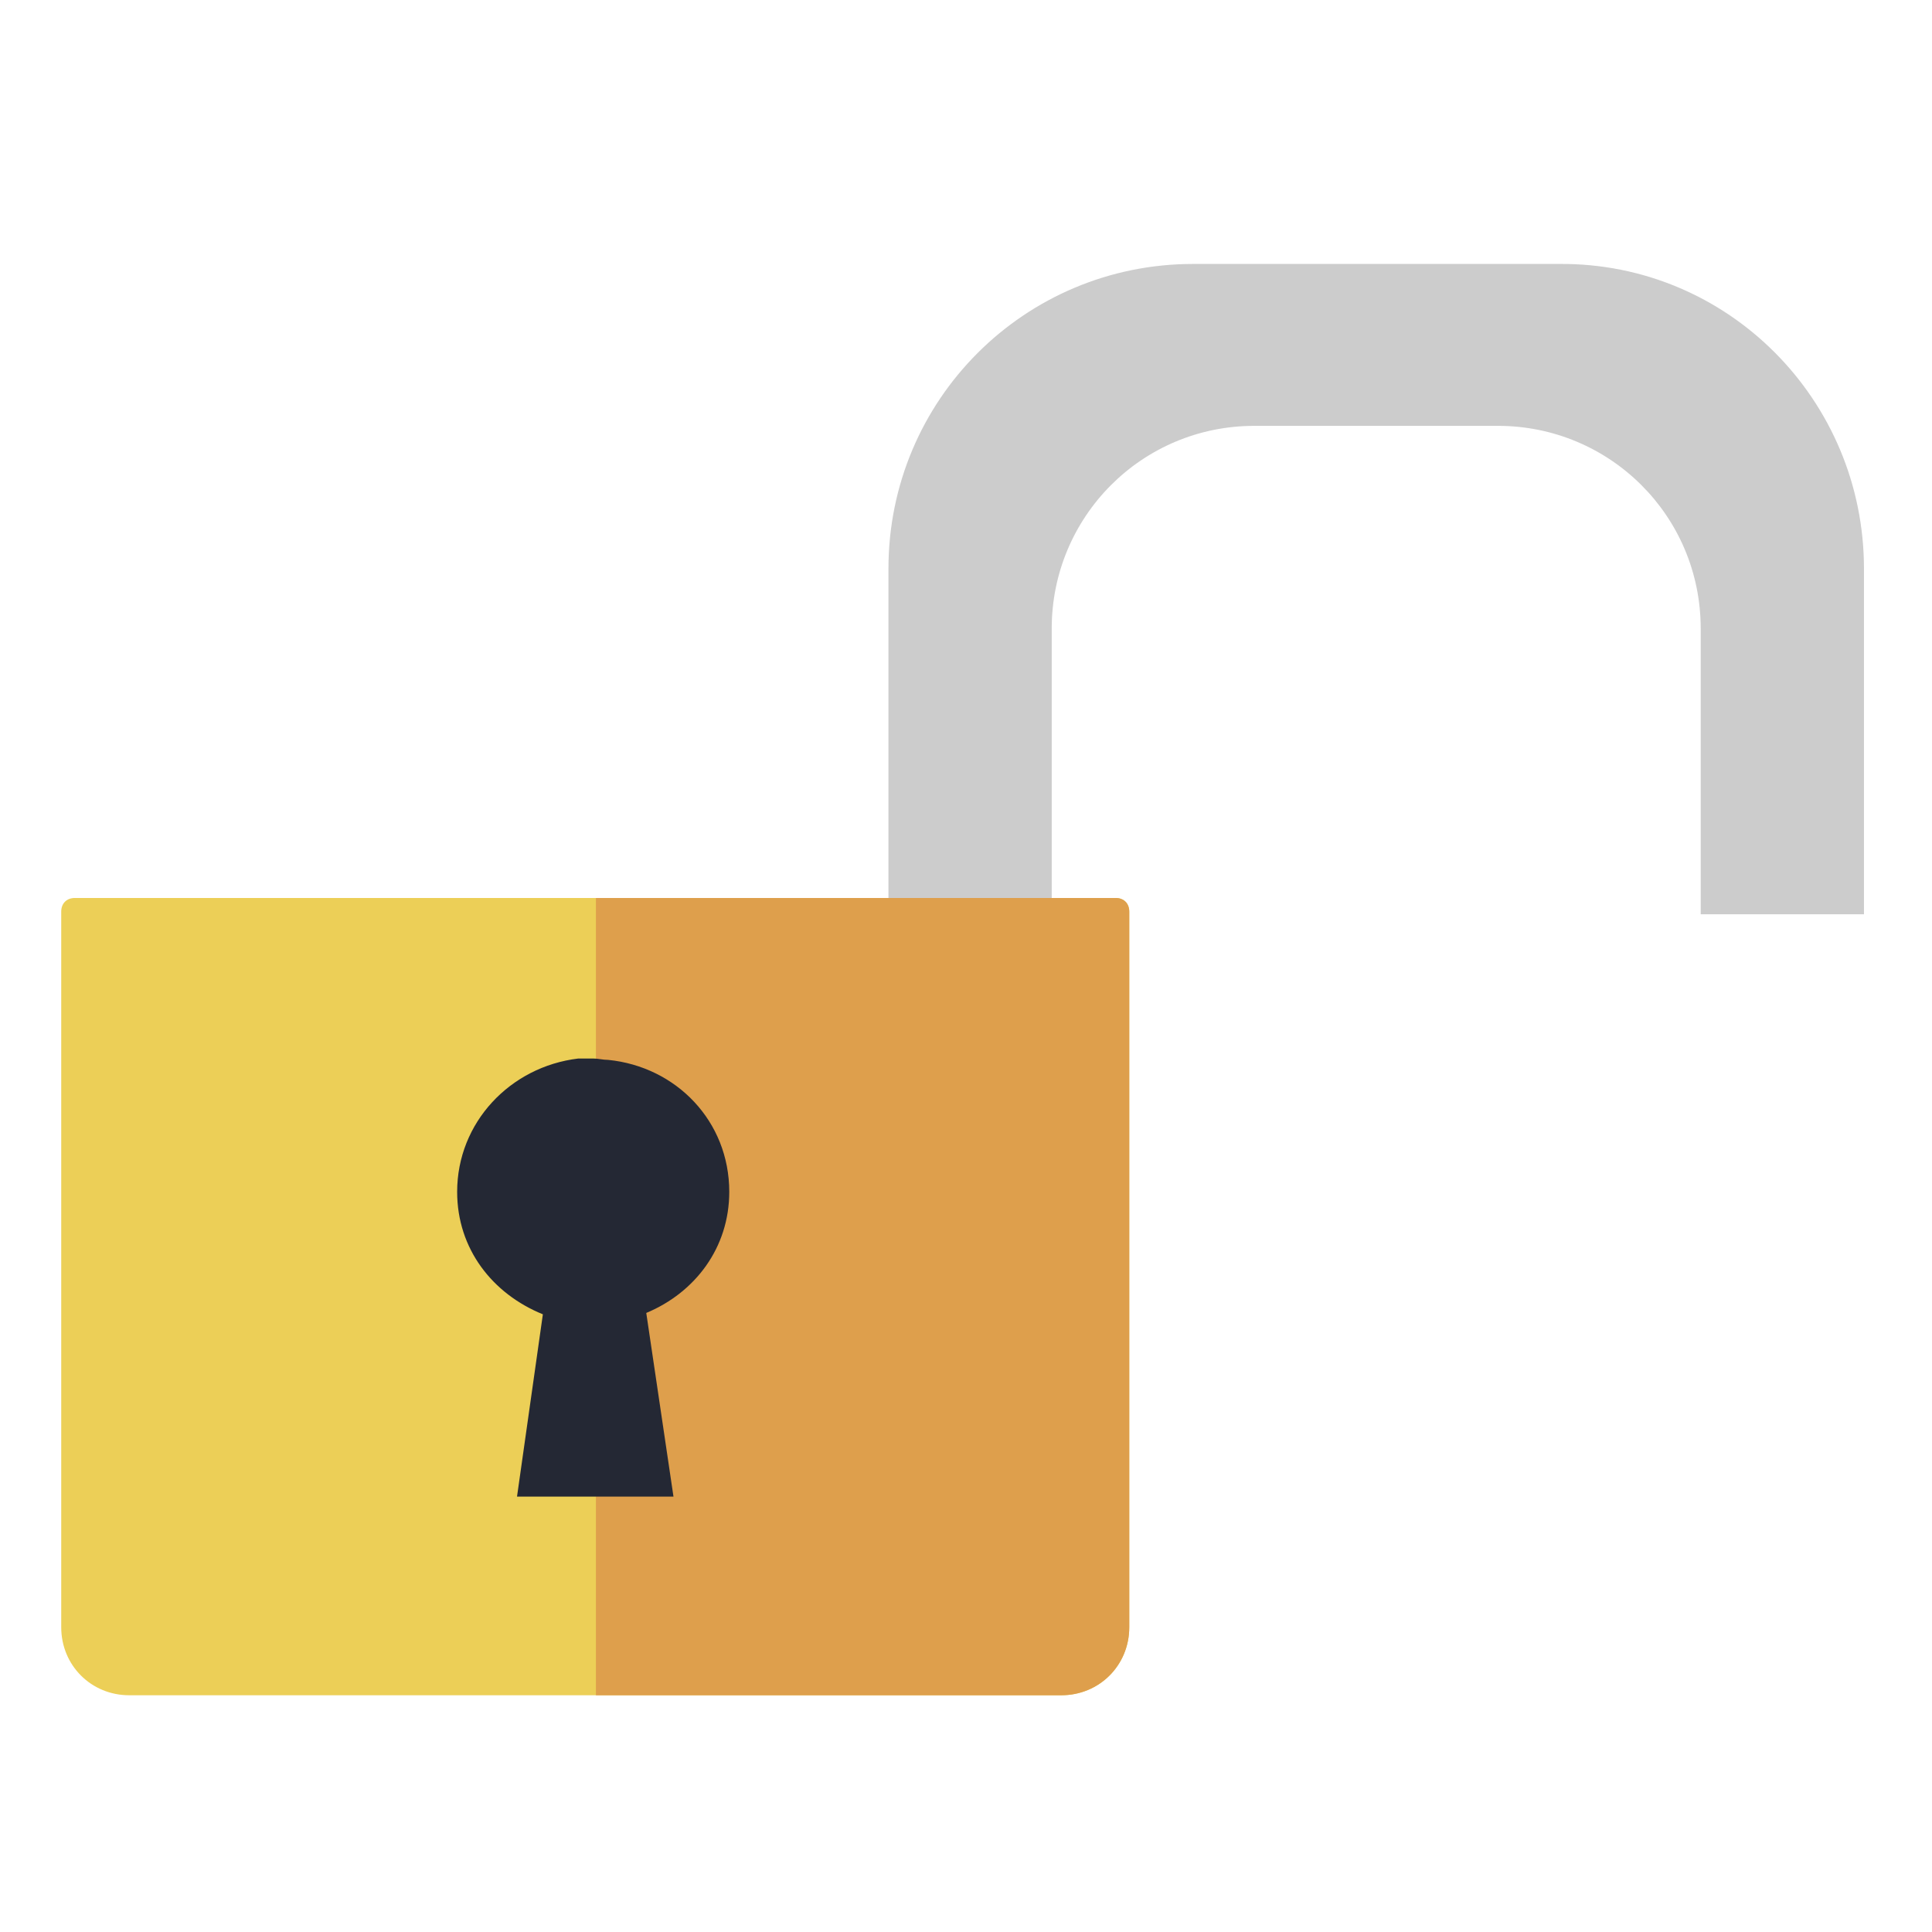 <?xml version="1.0" encoding="utf-8"?>
<!-- Generator: Adobe Illustrator 19.0.0, SVG Export Plug-In . SVG Version: 6.00 Build 0)  -->
<svg version="1.1" xmlns="http://www.w3.org/2000/svg" xmlns:xlink="http://www.w3.org/1999/xlink" x="0px" y="0px" width="142px"
	 height="142px" viewBox="0 0 142 142" style="enable-background:new 0 0 142 142;" xml:space="preserve">
<style type="text/css">
	.st0{fill:#ECCF57;}
	.st1{fill:#CCCCCC;}
	.st2{fill:#DE9F4C;}
	.st3{fill:#242834;}
</style>
<g id="Capa_2">
</g>
<g id="sombra">
</g>
<g id="Capa_4">
	<g id="XMLID_1_">
		<g id="XMLID_2_">
			<g id="XMLID_3_">
				<path id="XMLID_8_" class="st0" d="M78,124.6H9.5c-2.8,0-5-2.2-5-5V67c0-0.6,0.4-1,1-1H82c0.6,0,1,0.4,1,1v52.6
					C83,122.4,80.8,124.6,78,124.6z"/>
			</g>
		</g>
		<path id="XMLID_13_" class="st1" d="M137,41.8v25.4h-12V46.2c0-8.3-6.7-14.9-14.9-14.9H92.2c-8.3,0-14.9,6.7-14.9,14.9v20.9h-12
			V41.8c0-12.4,10-22.4,22.4-22.4h26.9C127,19.3,137,29.4,137,41.8z"/>
		<path id="XMLID_9_" class="st2" d="M78,124.6H43.8V66H82c0.6,0,1,0.4,1,1v52.6C83,122.4,80.8,124.6,78,124.6z"/>
		<g id="XMLID_11_">
			<path id="XMLID_33_" class="st3" d="M47.5,96.5l2,13.5H38l1.9-13.4c-3.7-1.5-6.3-4.8-6.3-9c0-5.1,3.9-9.2,8.9-9.8
				c0.4,0,0.8,0,1.1,0c0.4,0,0.7,0.1,1.1,0.1c5,0.5,8.9,4.5,8.9,9.7C53.6,91.7,51.1,95,47.5,96.5z"/>
		</g>
	</g>
</g>
</svg>
